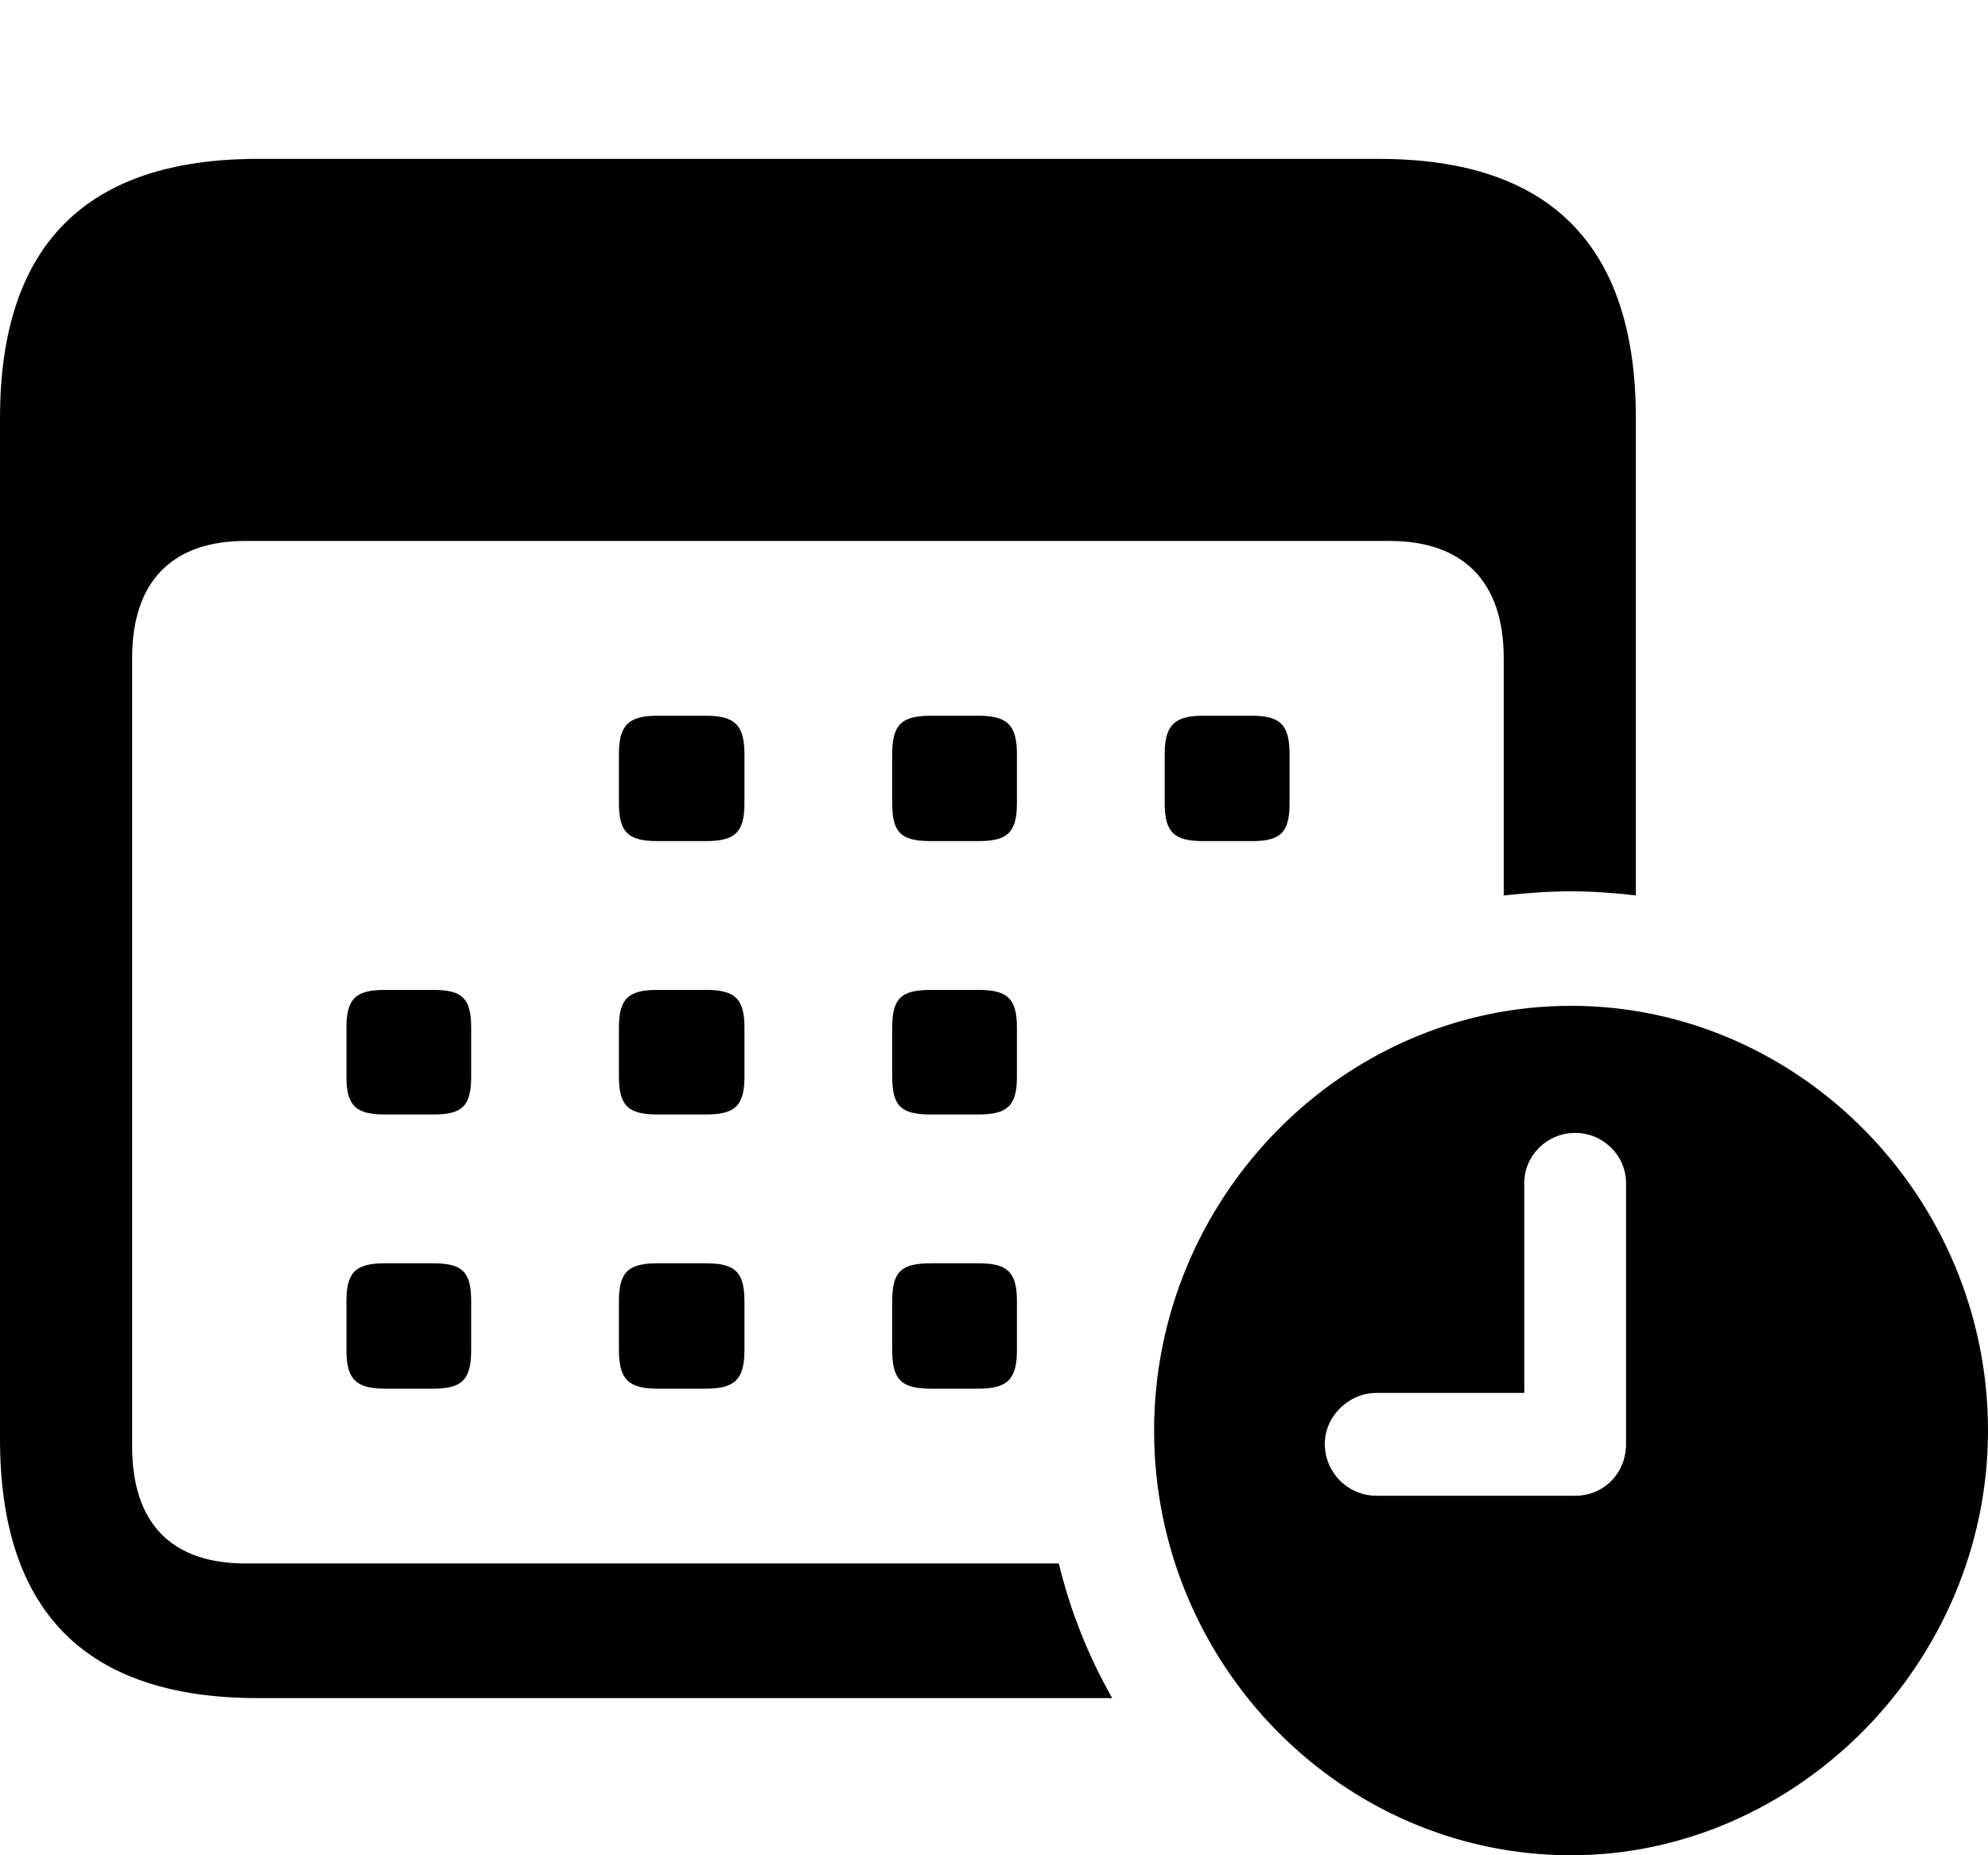 <svg xmlns="http://www.w3.org/2000/svg" width="15" height="14" viewBox="0 0 15 14" fill="none">
  <g clip-path="url(#clip0_847_5226)">
    <path d="M1.945 12.814H8.392C8.212 12.498 8.076 12.158 7.989 11.798H1.852C1.301 11.798 0.997 11.502 0.997 10.915V4.965C0.997 4.385 1.301 4.082 1.852 4.082H10.485C11.036 4.082 11.346 4.385 11.346 4.965V6.757C11.526 6.738 11.687 6.726 11.854 6.726C12.015 6.726 12.182 6.738 12.343 6.757V3.155C12.343 1.855 11.699 1.199 10.405 1.199H1.945C0.65 1.199 0 1.849 0 3.155V10.858C0 12.164 0.65 12.814 1.945 12.814ZM4.961 6.347H5.326C5.543 6.347 5.617 6.284 5.617 6.063V5.691C5.617 5.47 5.543 5.401 5.326 5.401H4.961C4.744 5.401 4.67 5.47 4.67 5.691V6.063C4.67 6.284 4.744 6.347 4.961 6.347ZM7.023 6.347H7.382C7.599 6.347 7.673 6.284 7.673 6.063V5.691C7.673 5.47 7.599 5.401 7.382 5.401H7.023C6.8 5.401 6.732 5.47 6.732 5.691V6.063C6.732 6.284 6.8 6.347 7.023 6.347ZM9.079 6.347H9.445C9.661 6.347 9.73 6.284 9.73 6.063V5.691C9.73 5.47 9.661 5.401 9.445 5.401H9.079C8.863 5.401 8.788 5.47 8.788 5.691V6.063C8.788 6.284 8.863 6.347 9.079 6.347ZM2.905 8.41H3.27C3.487 8.41 3.555 8.347 3.555 8.126V7.754C3.555 7.533 3.487 7.47 3.27 7.47H2.905C2.688 7.47 2.614 7.533 2.614 7.754V8.126C2.614 8.347 2.688 8.41 2.905 8.41ZM4.961 8.41H5.326C5.543 8.41 5.617 8.347 5.617 8.126V7.754C5.617 7.533 5.543 7.47 5.326 7.47H4.961C4.744 7.47 4.67 7.533 4.67 7.754V8.126C4.67 8.347 4.744 8.41 4.961 8.41ZM7.023 8.41H7.382C7.599 8.41 7.673 8.347 7.673 8.126V7.754C7.673 7.533 7.599 7.47 7.382 7.47H7.023C6.8 7.47 6.732 7.533 6.732 7.754V8.126C6.732 8.347 6.8 8.41 7.023 8.41ZM2.905 10.479H3.27C3.487 10.479 3.555 10.41 3.555 10.189V9.817C3.555 9.596 3.487 9.533 3.27 9.533H2.905C2.688 9.533 2.614 9.596 2.614 9.817V10.189C2.614 10.41 2.688 10.479 2.905 10.479ZM4.961 10.479H5.326C5.543 10.479 5.617 10.41 5.617 10.189V9.817C5.617 9.596 5.543 9.533 5.326 9.533H4.961C4.744 9.533 4.67 9.596 4.67 9.817V10.189C4.67 10.41 4.744 10.479 4.961 10.479ZM7.023 10.479H7.382C7.599 10.479 7.673 10.41 7.673 10.189V9.817C7.673 9.596 7.599 9.533 7.382 9.533H7.023C6.8 9.533 6.732 9.596 6.732 9.817V10.189C6.732 10.41 6.8 10.479 7.023 10.479ZM11.854 14C13.557 14 15 12.549 15 10.795C15 9.035 13.576 7.59 11.854 7.59C10.126 7.59 8.708 9.041 8.708 10.795C8.708 12.562 10.126 14 11.854 14ZM10.386 11.287C10.169 11.287 9.996 11.11 9.996 10.896C9.996 10.688 10.175 10.511 10.386 10.511H11.501V8.927C11.501 8.719 11.674 8.549 11.885 8.549C12.095 8.549 12.269 8.719 12.269 8.927V10.896C12.269 11.117 12.102 11.287 11.885 11.287H10.386Z" fill="black"/>
  </g>
  <defs>
    <clipPath id="clip0_847_5226">
      <rect width="15" height="14" fill="white"/>
    </clipPath>
  </defs>
</svg>